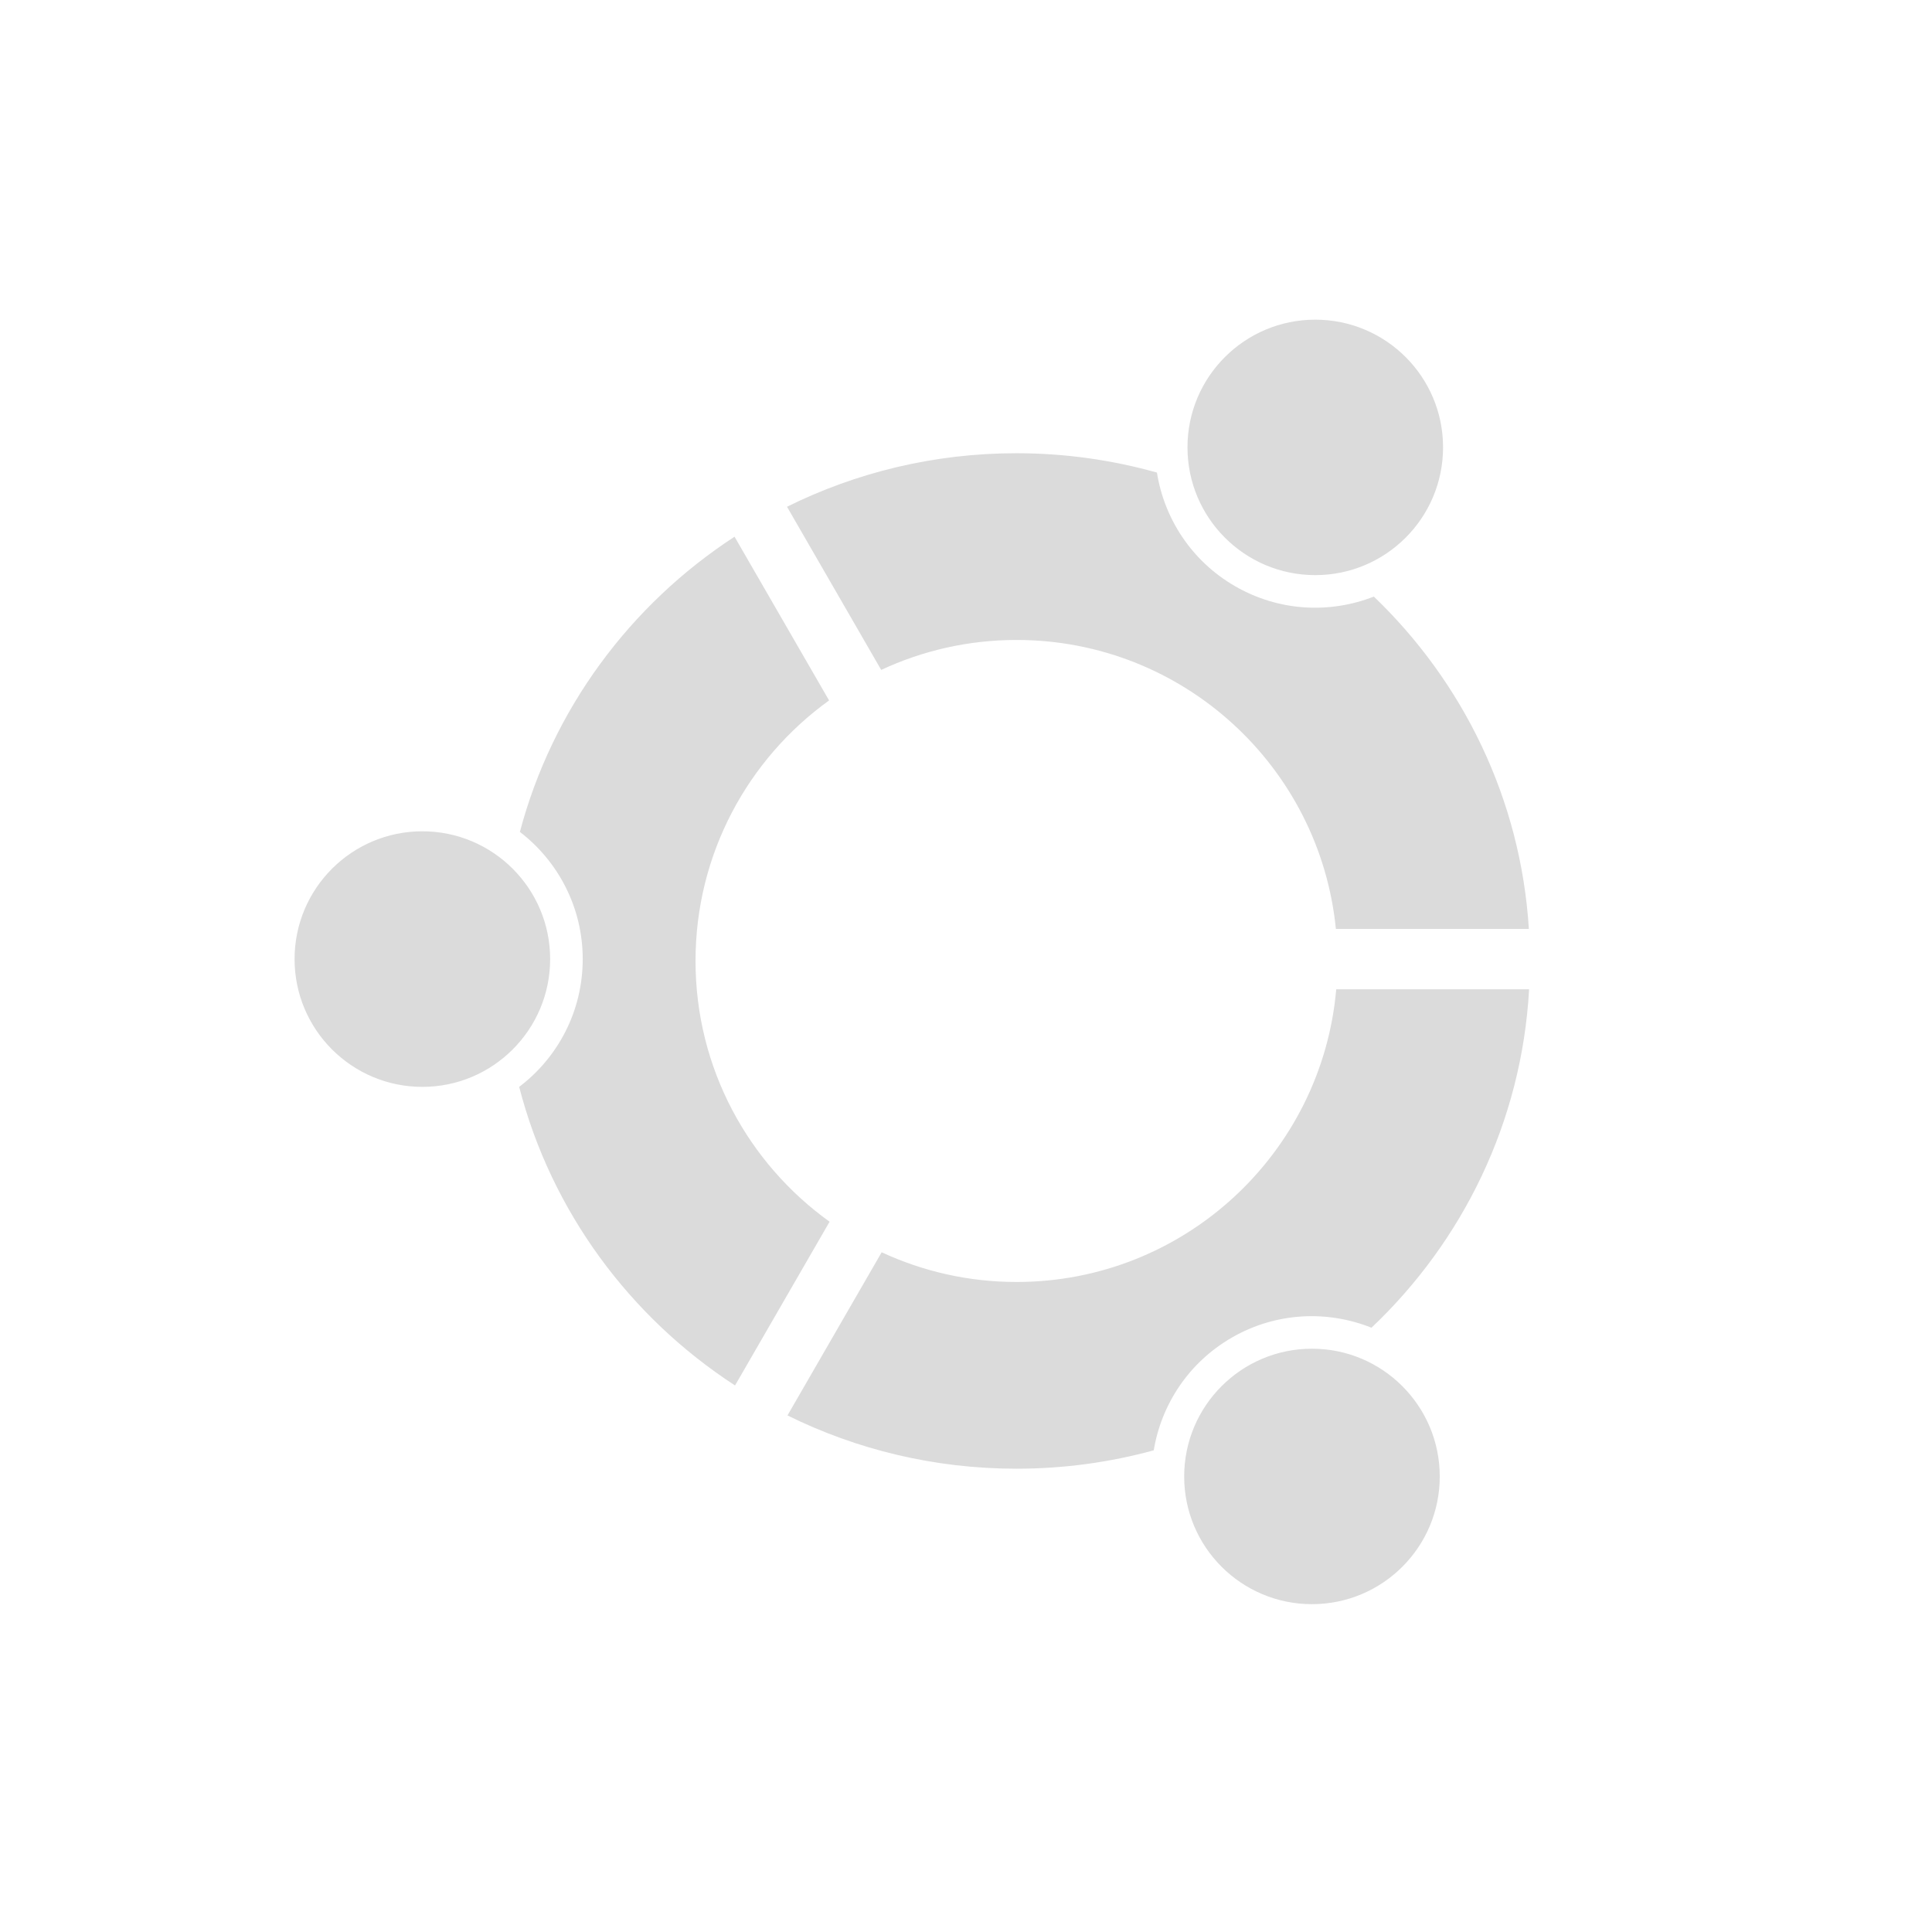 <?xml version="1.0" encoding="UTF-8" standalone="no"?>
<svg
   xmlns:dc="http://purl.org/dc/elements/1.1/"
   xmlns:cc="http://creativecommons.org/ns#"
   xmlns:rdf="http://www.w3.org/1999/02/22-rdf-syntax-ns#"
   xmlns:svg="http://www.w3.org/2000/svg"
   xmlns="http://www.w3.org/2000/svg"
   xmlns:sodipodi="http://sodipodi.sourceforge.net/DTD/sodipodi-0.dtd"
   xmlns:inkscape="http://www.inkscape.org/namespaces/inkscape"
   height="512"
   viewBox="0 0 512 512"
   width="512"
   version="1.1"
   id="svg2"
   inkscape:version="0.91 r13725"
   sodipodi:docname="unity8-dash.svg">
  <defs
     id="defs15" />
  <sodipodi:namedview
     pagecolor="#ffffff"
     bordercolor="#666666"
     borderopacity="1"
     objecttolerance="10"
     gridtolerance="10"
     guidetolerance="10"
     inkscape:pageopacity="0"
     inkscape:pageshadow="2"
     inkscape:window-width="1920"
     inkscape:window-height="1052"
     id="namedview13"
     showgrid="false"
     inkscape:zoom="1.84375"
     inkscape:cx="325.91512"
     inkscape:cy="272.34953"
     inkscape:window-x="1920"
     inkscape:window-y="0"
     inkscape:window-maximized="1"
     inkscape:current-layer="svg2" />
  <path
     id="path66"
     d="m 348.561,84.715 c -18.698,0 -33.865,15.136 -33.865,33.834 0,18.698 15.167,33.865 33.865,33.865 18.698,0 33.865,-15.167 33.865,-33.865 0,-18.698 -15.167,-33.834 -33.865,-33.834 m -79.165,35.393 c -21.874,0 -42.523,5.116 -60.832,14.184 l 24.962,43.238 c 10.903,-5.079 23.05,-7.935 35.865,-7.935 44.111,0 80.365,33.584 84.632,76.57 l 51.144,0 c -2.173,-34.498 -17.515,-65.457 -41.082,-88.065 -11.623,4.56 -25.12,3.978 -36.775,-2.749 -11.539,-6.663 -18.765,-17.91 -20.71,-30.116 -11.826,-3.319 -24.311,-5.124 -37.208,-5.124 m -74.727,22.119 c -27.646,18.008 -48.27,45.716 -56.89,78.231 10.112,7.767 16.651,19.972 16.651,33.709 0,13.834 -6.603,26.108 -16.839,33.865 8.5,32.92 29.27,60.977 57.206,79.128 l 25.055,-43.393 c -21.489,-15.44 -35.527,-40.625 -35.527,-69.106 0,-28.432 13.967,-53.593 35.393,-69.043 L 194.659,142.229 m -82.73,78.074 c -18.698,0 -33.865,15.167 -33.865,33.865 0,18.698 15.167,33.865 33.865,33.865 18.698,0 33.865,-15.167 33.865,-33.865 0,-18.698 -15.167,-33.865 -33.865,-33.865 m 242.187,41.863 c -3.8,43.464 -40.28,77.572 -84.725,77.572 -12.774,0 -24.869,-2.829 -35.74,-7.873 l -24.962,43.238 c 18.273,9.031 38.885,14.121 60.698,14.121 12.6,0 24.786,-1.704 36.364,-4.874 2.008,-12.106 9.226,-23.256 20.685,-29.867 11.735,-6.776 25.343,-7.287 37.02,-2.624 24.151,-22.879 39.814,-54.488 41.77,-89.693 l -51.107,0 m -6.436,95.255 c -18.698,0 -33.865,15.167 -33.865,33.865 0,18.698 15.167,33.834 33.865,33.834 18.698,0 33.865,-15.136 33.865,-33.834 0,-18.698 -15.167,-33.865 -33.865,-33.865"
     inkscape:connector-curvature="0"
     style="fill:#DBDBDB" />
</svg>

